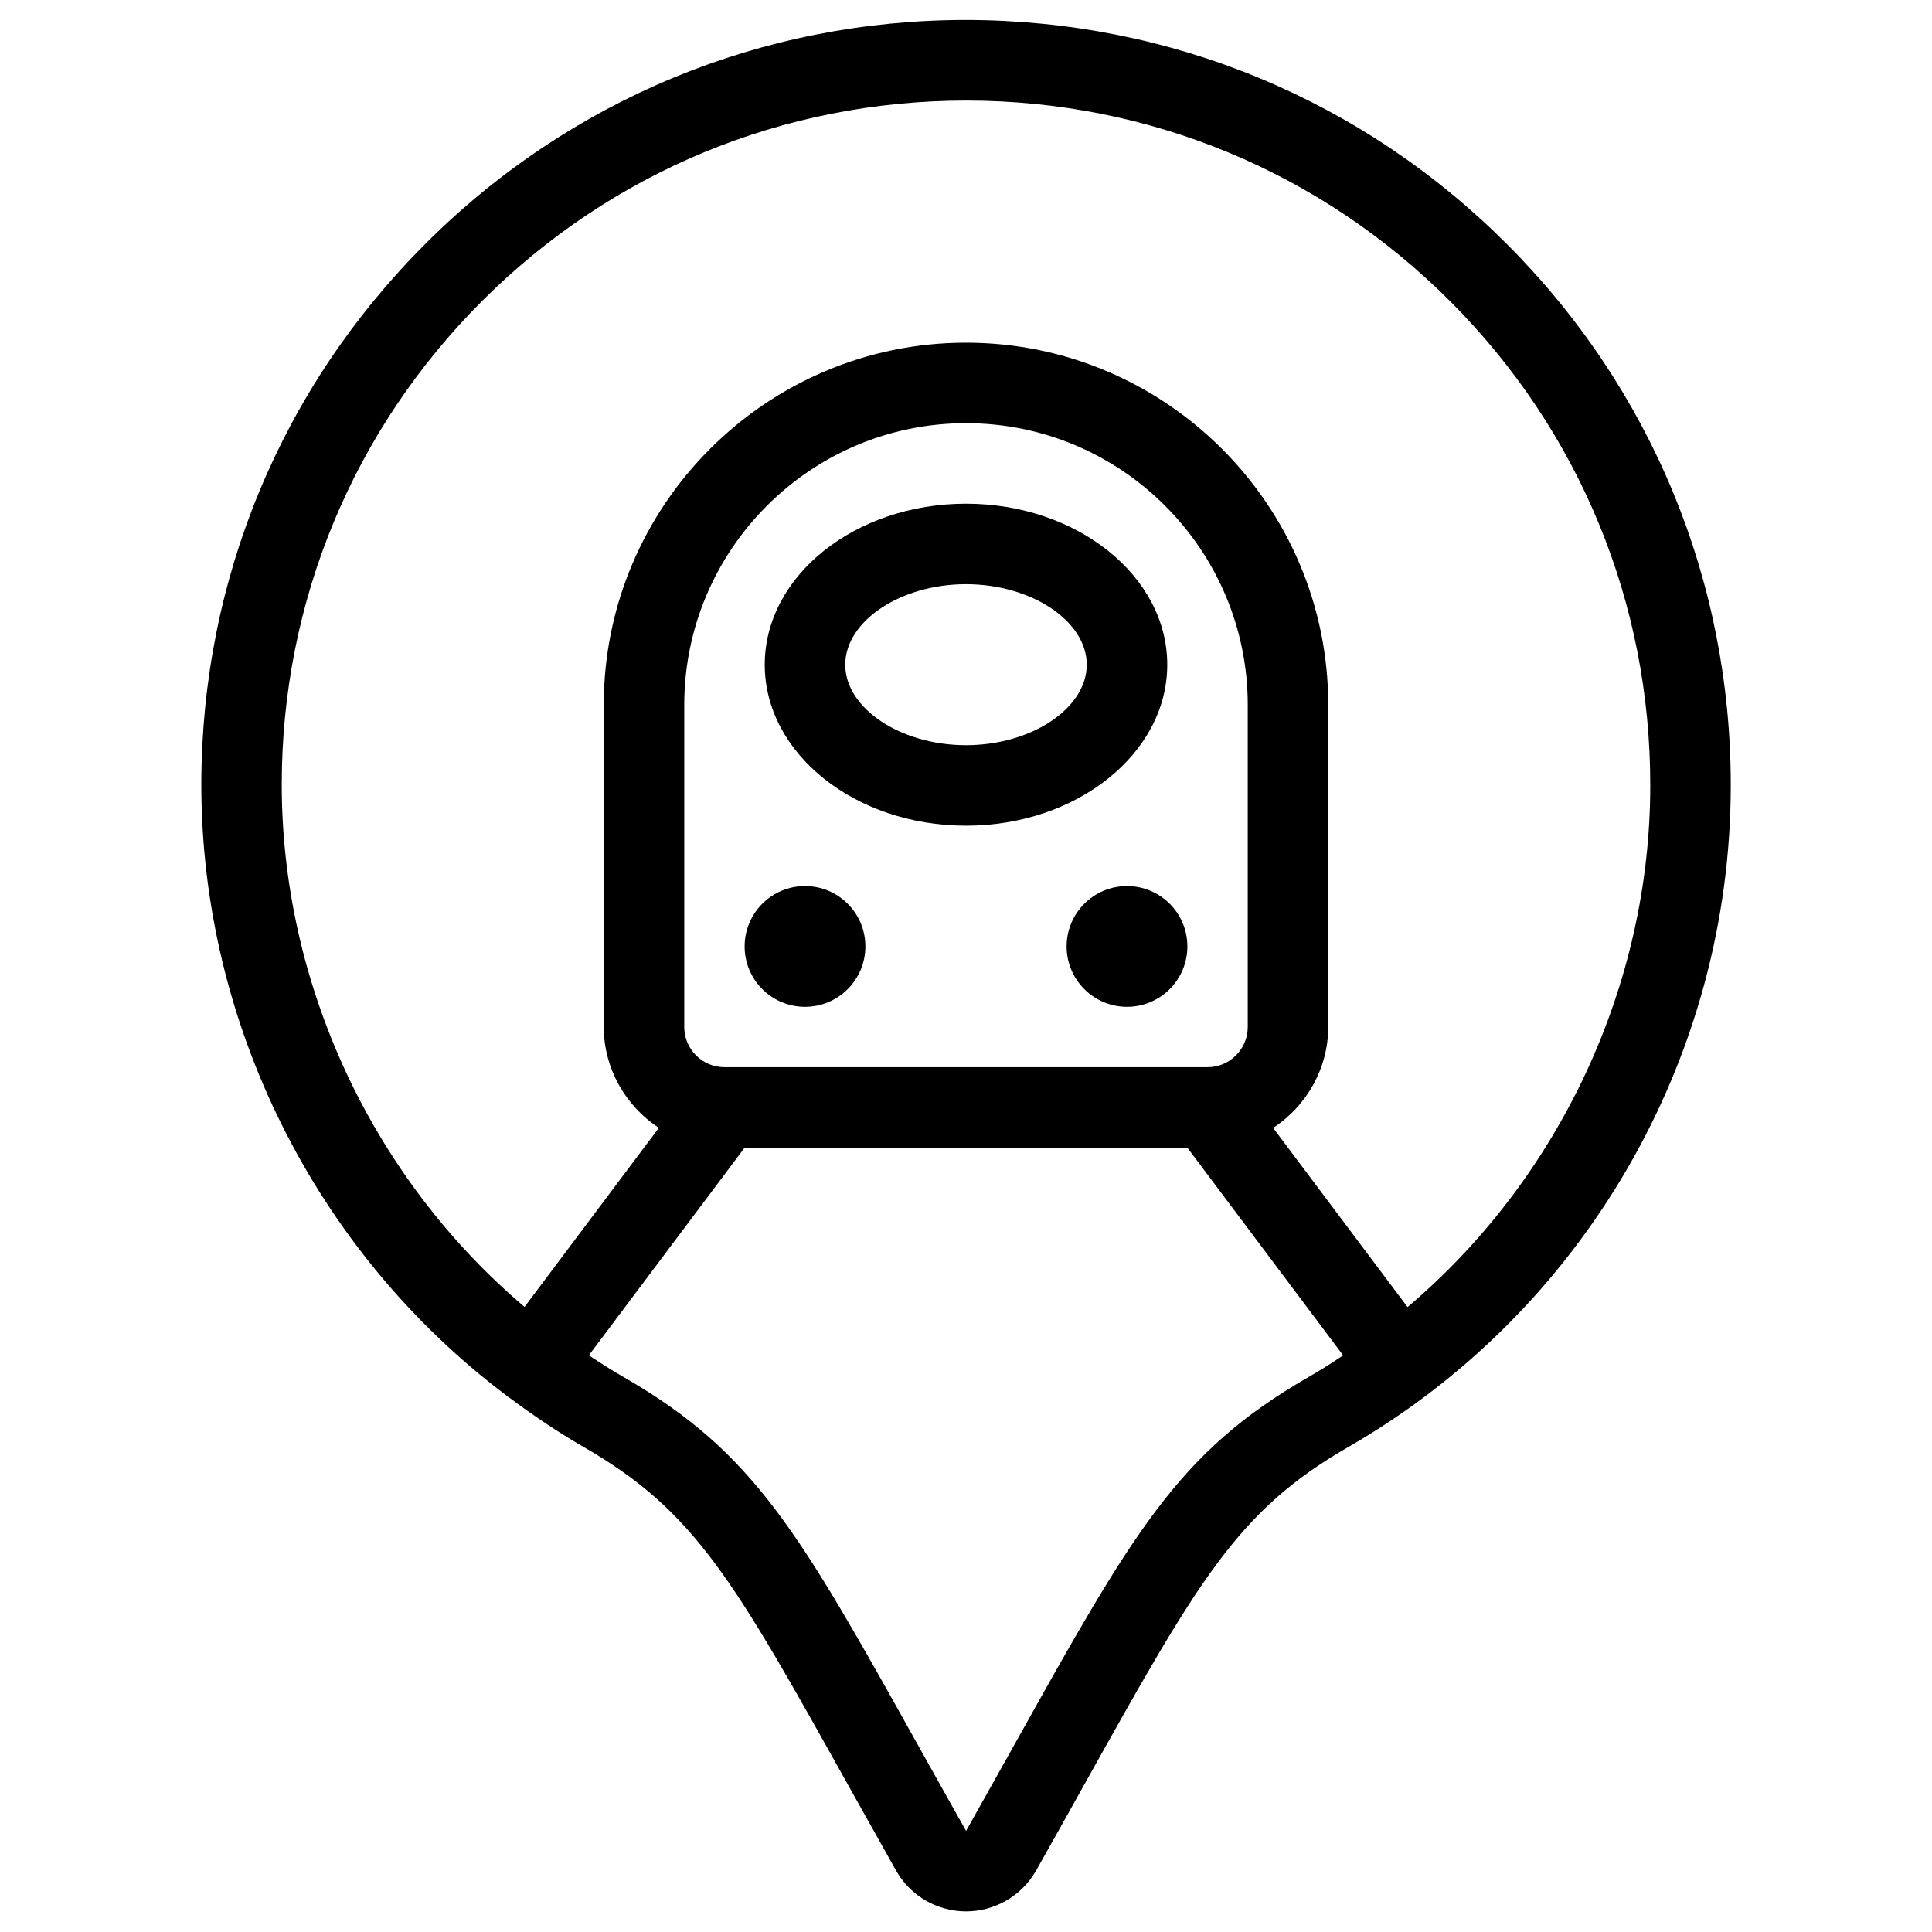 <?xml version="1.0" encoding="utf-8"?>
<!-- Generator: Adobe Illustrator 22.1.0, SVG Export Plug-In . SVG Version: 6.00 Build 0)  -->
<svg version="1.1" id="Layer_1" xmlns="http://www.w3.org/2000/svg" xmlns:xlink="http://www.w3.org/1999/xlink" x="0px" y="0px"
	 viewBox="0 0 24 24" style="enable-background:new 0 0 24 24;" xml:space="preserve">
<g>
	<title>style-one-pin-train_1</title>
	<path d="M12.002,23.744c-0.09,0-0.181-0.012-0.269-0.037c-0.258-0.072-0.472-0.24-0.603-0.472
		c-0.209-0.371-0.401-0.714-0.579-1.033l-0.018-0.032c-1.418-2.54-1.896-3.395-3.274-4.19c-0.307-0.177-0.609-0.377-0.924-0.612
		c-0.011-0.006-0.022-0.013-0.031-0.02c-0.008-0.006-0.015-0.012-0.023-0.02c-2.367-1.785-3.783-4.624-3.78-7.59
		c0.003-2.538,0.993-4.922,2.789-6.715C7.083,1.234,9.466,0.248,12,0.248c2.547,0.003,4.932,0.993,6.724,2.789
		c1.792,1.796,2.778,4.183,2.776,6.72c0,3.385-1.823,6.537-4.759,8.223c-1.376,0.794-1.854,1.651-3.274,4.193
		c-0.182,0.326-0.379,0.679-0.595,1.062c-0.09,0.159-0.222,0.291-0.381,0.38C12.342,23.699,12.173,23.744,12.002,23.744z
		 M7.315,16.836c0.157,0.105,0.301,0.196,0.443,0.277c1.617,0.933,2.17,1.923,3.647,4.568c0.183,0.328,0.38,0.68,0.596,1.063
		c0.205-0.364,0.393-0.701,0.568-1.013l0.025-0.045c1.479-2.649,2.033-3.64,3.648-4.572c0.143-0.082,0.287-0.172,0.443-0.277
		l-1.935-2.58h-5.5L7.315,16.836z M17.485,16.237c1.893-1.603,3.015-4.006,3.015-6.48c0.002-2.271-0.88-4.406-2.484-6.013
		s-3.738-2.493-6.008-2.495c-2.276,0-4.408,0.882-6.013,2.484C4.389,5.335,3.502,7.469,3.5,9.739
		c-0.002,2.48,1.12,4.889,3.016,6.496l1.669-2.225C7.766,13.737,7.5,13.266,7.5,12.757v-4c0-2.481,2.019-4.5,4.5-4.5
		c2.481,0,4.5,2.019,4.5,4.5v4c0,0.509-0.266,0.981-0.685,1.254L17.485,16.237z M12,5.257c-1.93,0-3.5,1.57-3.5,3.5v4
		c0,0.276,0.224,0.5,0.5,0.5h6c0.276,0,0.5-0.224,0.5-0.5v-4C15.5,6.827,13.93,5.257,12,5.257z"/>
	<path d="M12,10.257c-1.379,0-2.5-0.897-2.5-2s1.121-2,2.5-2c1.378,0,2.5,0.897,2.5,2S13.378,10.257,12,10.257z M12,7.257
		c-0.813,0-1.5,0.458-1.5,1s0.687,1,1.5,1c0.813,0,1.5-0.458,1.5-1S12.813,7.257,12,7.257z"/>
	<circle cx="10" cy="11.757" r="0.75"/>
	<circle cx="14" cy="11.757" r="0.75"/>
</g>
</svg>
